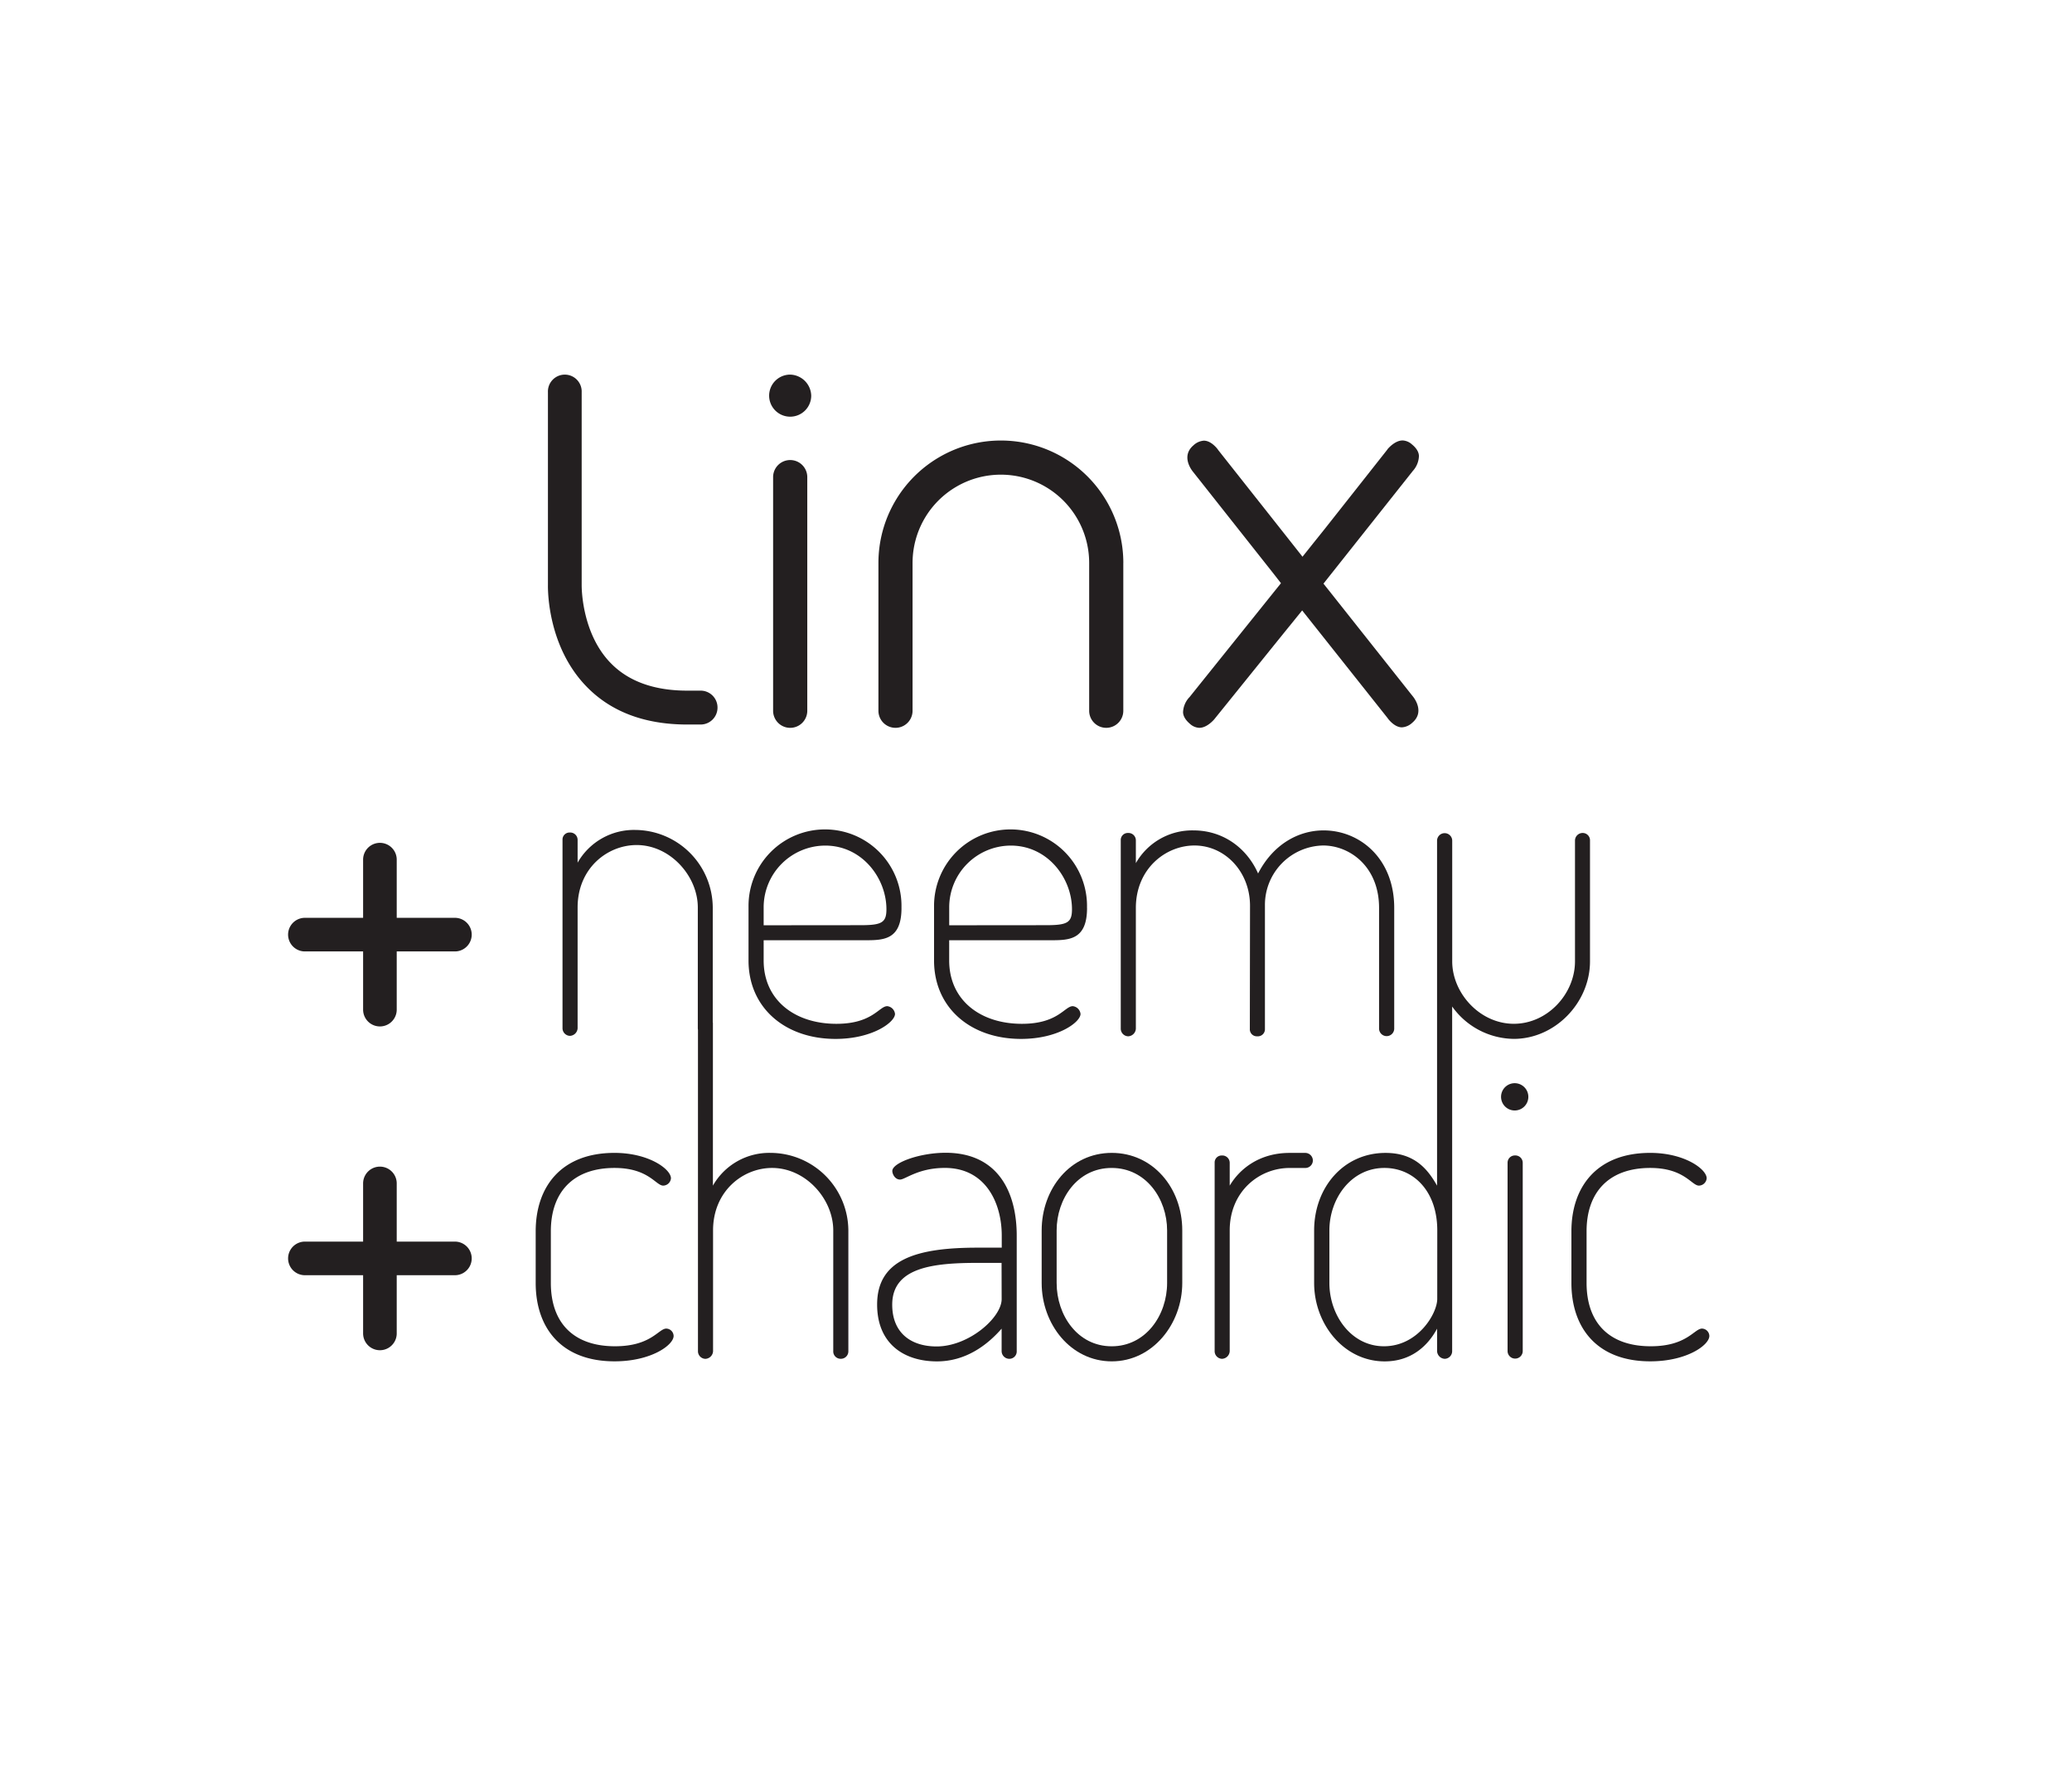 <svg id="Layer_1" data-name="Layer 1" xmlns="http://www.w3.org/2000/svg" viewBox="0 0 683.5 590.66"><defs><style>.cls-1{fill:#231f20;}</style></defs><title>LNCLogo_FundoClaro</title><path class="cls-1" d="M370.55,185.73v48.76a5.63,5.63,0,0,1-11.26,0V185.73a29.13,29.13,0,1,0-58.26,0v48.76a5.63,5.63,0,0,1-11.26,0V185.73a40.39,40.39,0,1,1,80.79,0Z"/><path class="cls-1" d="M266.3,157.41v77.08a5.63,5.63,0,0,1-11.27,0V157.41a5.63,5.63,0,0,1,11.27,0Z"/><path class="cls-1" d="M267.6,130.53a6.94,6.94,0,1,1-6.93-6.94A7.13,7.13,0,0,1,267.6,130.53Z"/><path class="cls-1" d="M466.06,229.74c.42.51,4,5.11-.14,8.66a5.52,5.52,0,0,1-3.46,1.56c-2.57,0-4.63-2.92-4.65-2.94l-.1-.15-.12-.15L433.21,206l-3.66-4.61-3.7,4.57c-4,4.92-15.13,18.75-21.12,26.17l-4.1,5.08-.06.08,0,0c-.16.18-2.4,2.83-4.94,2.83a4.86,4.86,0,0,1-3.11-1.33c-2.16-1.83-2.24-3.34-2.26-3.84a7.64,7.64,0,0,1,2-4.83l.17-.17.14-.18c.43-.55,22.78-28.39,27.63-34.43l2.36-2.93-2.33-3-26.71-33.79,0,0,0,0c-.42-.51-4-5.12.14-8.67a5.56,5.56,0,0,1,3.47-1.57c2.55,0,4.62,2.92,4.62,2.93l.11.17.12.15,24,30.37,3.68,4.67,3.71-4.65c1.17-1.45,3.46-4.32,3.49-4.35l20.82-26.39,0,0,0-.05s2.33-2.92,5-2.92a4.87,4.87,0,0,1,3.08,1.3c2.18,1.78,2.28,3.29,2.31,3.79a7.67,7.67,0,0,1-1.94,4.89l-.12.13-.11.15-27,34.05-2.32,2.93,2.33,2.93L466,229.67Z"/><path class="cls-1" d="M236.69,233.46a5.57,5.57,0,0,1-5.57,5.57h-4.41c-14,0-25.12-4.19-33.17-12.46-12.77-13.08-12.82-31.49-12.79-33.55V129.4a5.57,5.57,0,1,1,11.13,0v63.72c0,1,.08,16,9.67,25.73,5.88,6,14.34,9,25.15,9h4.41A5.57,5.57,0,0,1,236.69,233.46Z"/><path class="cls-1" d="M130.87,283.61v49.48a5.54,5.54,0,0,1-11.09,0V283.61a5.54,5.54,0,1,1,11.09,0Z"/><path class="cls-1" d="M150.06,313.89H100.58a5.54,5.54,0,0,1,0-11.09h49.48a5.54,5.54,0,1,1,0,11.09Z"/><path class="cls-1" d="M130.87,390.43v49.48a5.54,5.54,0,0,1-11.09,0V390.43a5.54,5.54,0,1,1,11.09,0Z"/><path class="cls-1" d="M150.06,420.71H100.58a5.54,5.54,0,0,1,0-11.09h49.48a5.54,5.54,0,1,1,0,11.09Z"/><path class="cls-1" d="M297.38,299.54c0,10.38-5.68,10.66-11.79,10.66H251.91v6.68c0,12.93,10.09,20.89,24,20.89,11.94,0,14.07-5.82,16.77-5.82a2.87,2.87,0,0,1,2.56,2.56c0,2.7-7.39,8.24-19.61,8.24-16.77,0-28.71-10.37-28.71-25.86V299.11a25.23,25.23,0,1,1,50.45.42Zm-13.5,5.69c7,0,8.53-.85,8.53-5.26,0-10.23-8-21-20.18-21a20.38,20.38,0,0,0-20.32,20.18v6.11Z"/><path class="cls-1" d="M358.59,299.54c0,10.38-5.69,10.66-11.8,10.66H313.11v6.68c0,12.93,10.09,20.89,24,20.89,11.94,0,14.07-5.82,16.77-5.82a2.87,2.87,0,0,1,2.56,2.56c0,2.7-7.39,8.24-19.61,8.24-16.77,0-28.71-10.37-28.71-25.86V299.11a25.23,25.23,0,1,1,50.45.42Zm-13.5,5.69c7,0,8.53-.85,8.53-5.26,0-10.23-8-21-20.18-21a20.38,20.38,0,0,0-20.32,20.18v6.11Z"/><path class="cls-1" d="M412.35,298.83c0-11.23-8.24-19.89-18.33-19.89-9.52,0-19.33,7.68-19.33,20.6v39.79a2.64,2.64,0,0,1-2.56,2.56,2.52,2.52,0,0,1-2.42-2.56v-62.1a2.31,2.31,0,0,1,2.42-2.42,2.43,2.43,0,0,1,2.56,2.42v7.53a21.37,21.37,0,0,1,19-10.8c9.81,0,17.62,5.83,21.32,14.21,5-9.67,13.36-14.21,21.6-14.21,11.94,0,23.31,9.24,23.31,25.58v39.79a2.49,2.49,0,1,1-5,0V299.54c0-13.64-9.66-20.6-18.47-20.6a19.59,19.59,0,0,0-19.18,19.75v40.78a2.34,2.34,0,0,1-2.56,2.42,2.3,2.3,0,0,1-2.42-2.42Z"/><path class="cls-1" d="M176.71,423.27V406.21c0-14.49,8.24-25.86,26-25.86,11.37,0,18.62,5.4,18.62,8.38a2.62,2.62,0,0,1-2.56,2.42c-2.42,0-4.83-5.83-16.06-5.83-13.64,0-21,8-21,20.89v17.05c0,12.93,7.25,20.89,21.17,20.89,11.94,0,14.35-5.83,16.91-5.83a2.49,2.49,0,0,1,2.42,2.42c0,3-7.39,8.38-19.47,8.38C185.09,449.13,176.71,438,176.71,423.27Z"/><path class="cls-1" d="M254.17,380.35a21.37,21.37,0,0,0-19,10.8V337.5a2.18,2.18,0,0,0-.05-.25V299.39a25.75,25.75,0,0,0-25.58-25.58,21.36,21.36,0,0,0-19,10.8v-7.53a2.43,2.43,0,0,0-2.56-2.42,2.31,2.31,0,0,0-2.42,2.42v62.1a2.52,2.52,0,0,0,2.42,2.56,2.64,2.64,0,0,0,2.56-2.56V299.39c0-12.93,9.8-20.6,19.47-20.6,11.08,0,20.18,10.23,20.18,20.6v39.79a3,3,0,0,0,.05.56v106a2.52,2.52,0,0,0,2.42,2.56,2.64,2.64,0,0,0,2.56-2.56V405.93c0-12.93,9.81-20.61,19.47-20.61,11.08,0,20.18,10.23,20.18,20.61v39.79a2.43,2.43,0,0,0,2.42,2.56,2.46,2.46,0,0,0,2.56-2.56V405.93A25.75,25.75,0,0,0,254.17,380.35Z"/><path class="cls-1" d="M335.39,407.64v38.09a2.43,2.43,0,0,1-2.42,2.56,2.55,2.55,0,0,1-2.56-2.56v-7.39c-4.83,5.54-11.94,10.8-21.32,10.8-11.09,0-19.75-6-19.75-18.76,0-15.06,13.36-18.76,33.11-18.76h8v-4c0-10.66-5.26-22.31-18.76-22.31-8.81,0-13.07,3.84-14.78,3.84s-2.56-1.85-2.56-2.84c0-2.7,9-6,17.62-6C329.42,380.35,335.39,393.57,335.39,407.64Zm-5,9H322.6c-14.64,0-28.28,1.42-28.28,13.78,0,9.52,6.4,13.79,14.64,13.79,10.66,0,21.46-9.52,21.46-15.63Z"/><path class="cls-1" d="M390,405.93v17.34c0,13.5-9.76,25.86-23.26,25.86s-23.12-12.22-23.12-25.86V405.93c0-13.64,9.34-25.58,23.13-25.58C380.28,380.35,390,391.86,390,405.93Zm-5,0c0-10.37-6.92-20.61-18.29-20.61s-18.15,10.23-18.15,20.61v17.34c0,10.66,6.92,20.89,18.15,20.89s18.29-10.23,18.29-20.89Z"/><path class="cls-1" d="M425.4,385.33c-9.95,0-19.75,7.68-19.75,20.61v39.79a2.64,2.64,0,0,1-2.56,2.56,2.52,2.52,0,0,1-2.41-2.56v-62.1a2.31,2.31,0,0,1,2.41-2.42,2.43,2.43,0,0,1,2.56,2.42v7.53c3.27-5.54,9.8-10.8,19.75-10.8h5.26a2.52,2.52,0,0,1,2.42,2.56,2.49,2.49,0,0,1-2.42,2.41Z"/><path class="cls-1" d="M522.11,274.81a2.52,2.52,0,0,0-2.56,2.42v39.93c0,10.66-9,20.6-20.18,20.6s-20.3-10.07-20.32-20.57v-20h0V277.37a2.49,2.49,0,1,0-5,0v39.79s0,0,0,0v74c-3.13-5.54-7.49-10.8-17-10.8-13.93,0-23.55,11.51-23.55,25.58v17.34c0,13.5,9.76,25.86,23.27,25.86,8.67,0,14.17-5,17.29-10.8v7.39a2.64,2.64,0,0,0,2.56,2.56,2.52,2.52,0,0,0,2.41-2.56V332.06a25.29,25.29,0,0,0,20.32,10.68c13.64,0,25.15-11.94,25.15-25.58V277.23A2.4,2.4,0,0,0,522.11,274.81Zm-48,153.71c0,4.83-6.35,15.63-17.58,15.63-10.8,0-18-10.23-18-20.89V405.93c0-10.37,7.06-20.61,18.15-20.61,9.66,0,17.44,7.68,17.44,20.61Z"/><path class="cls-1" d="M504.16,361.86a4.48,4.48,0,1,1-9,0,4.48,4.48,0,0,1,9,0Z"/><path class="cls-1" d="M502.31,383.62v62.1a2.49,2.49,0,1,1-5,0v-62.1a2.39,2.39,0,0,1,2.41-2.42A2.43,2.43,0,0,1,502.31,383.62Z"/><path class="cls-1" d="M518.37,423.27V406.21c0-14.49,8.24-25.86,26-25.86,11.37,0,18.62,5.4,18.62,8.38a2.62,2.62,0,0,1-2.56,2.42c-2.42,0-4.83-5.83-16.06-5.83-13.64,0-21,8-21,20.89v17.05c0,12.93,7.25,20.89,21.17,20.89,11.94,0,14.35-5.83,16.91-5.83a2.49,2.49,0,0,1,2.42,2.42c0,3-7.39,8.38-19.47,8.38C526.75,449.13,518.37,438,518.37,423.27Z"/></svg>